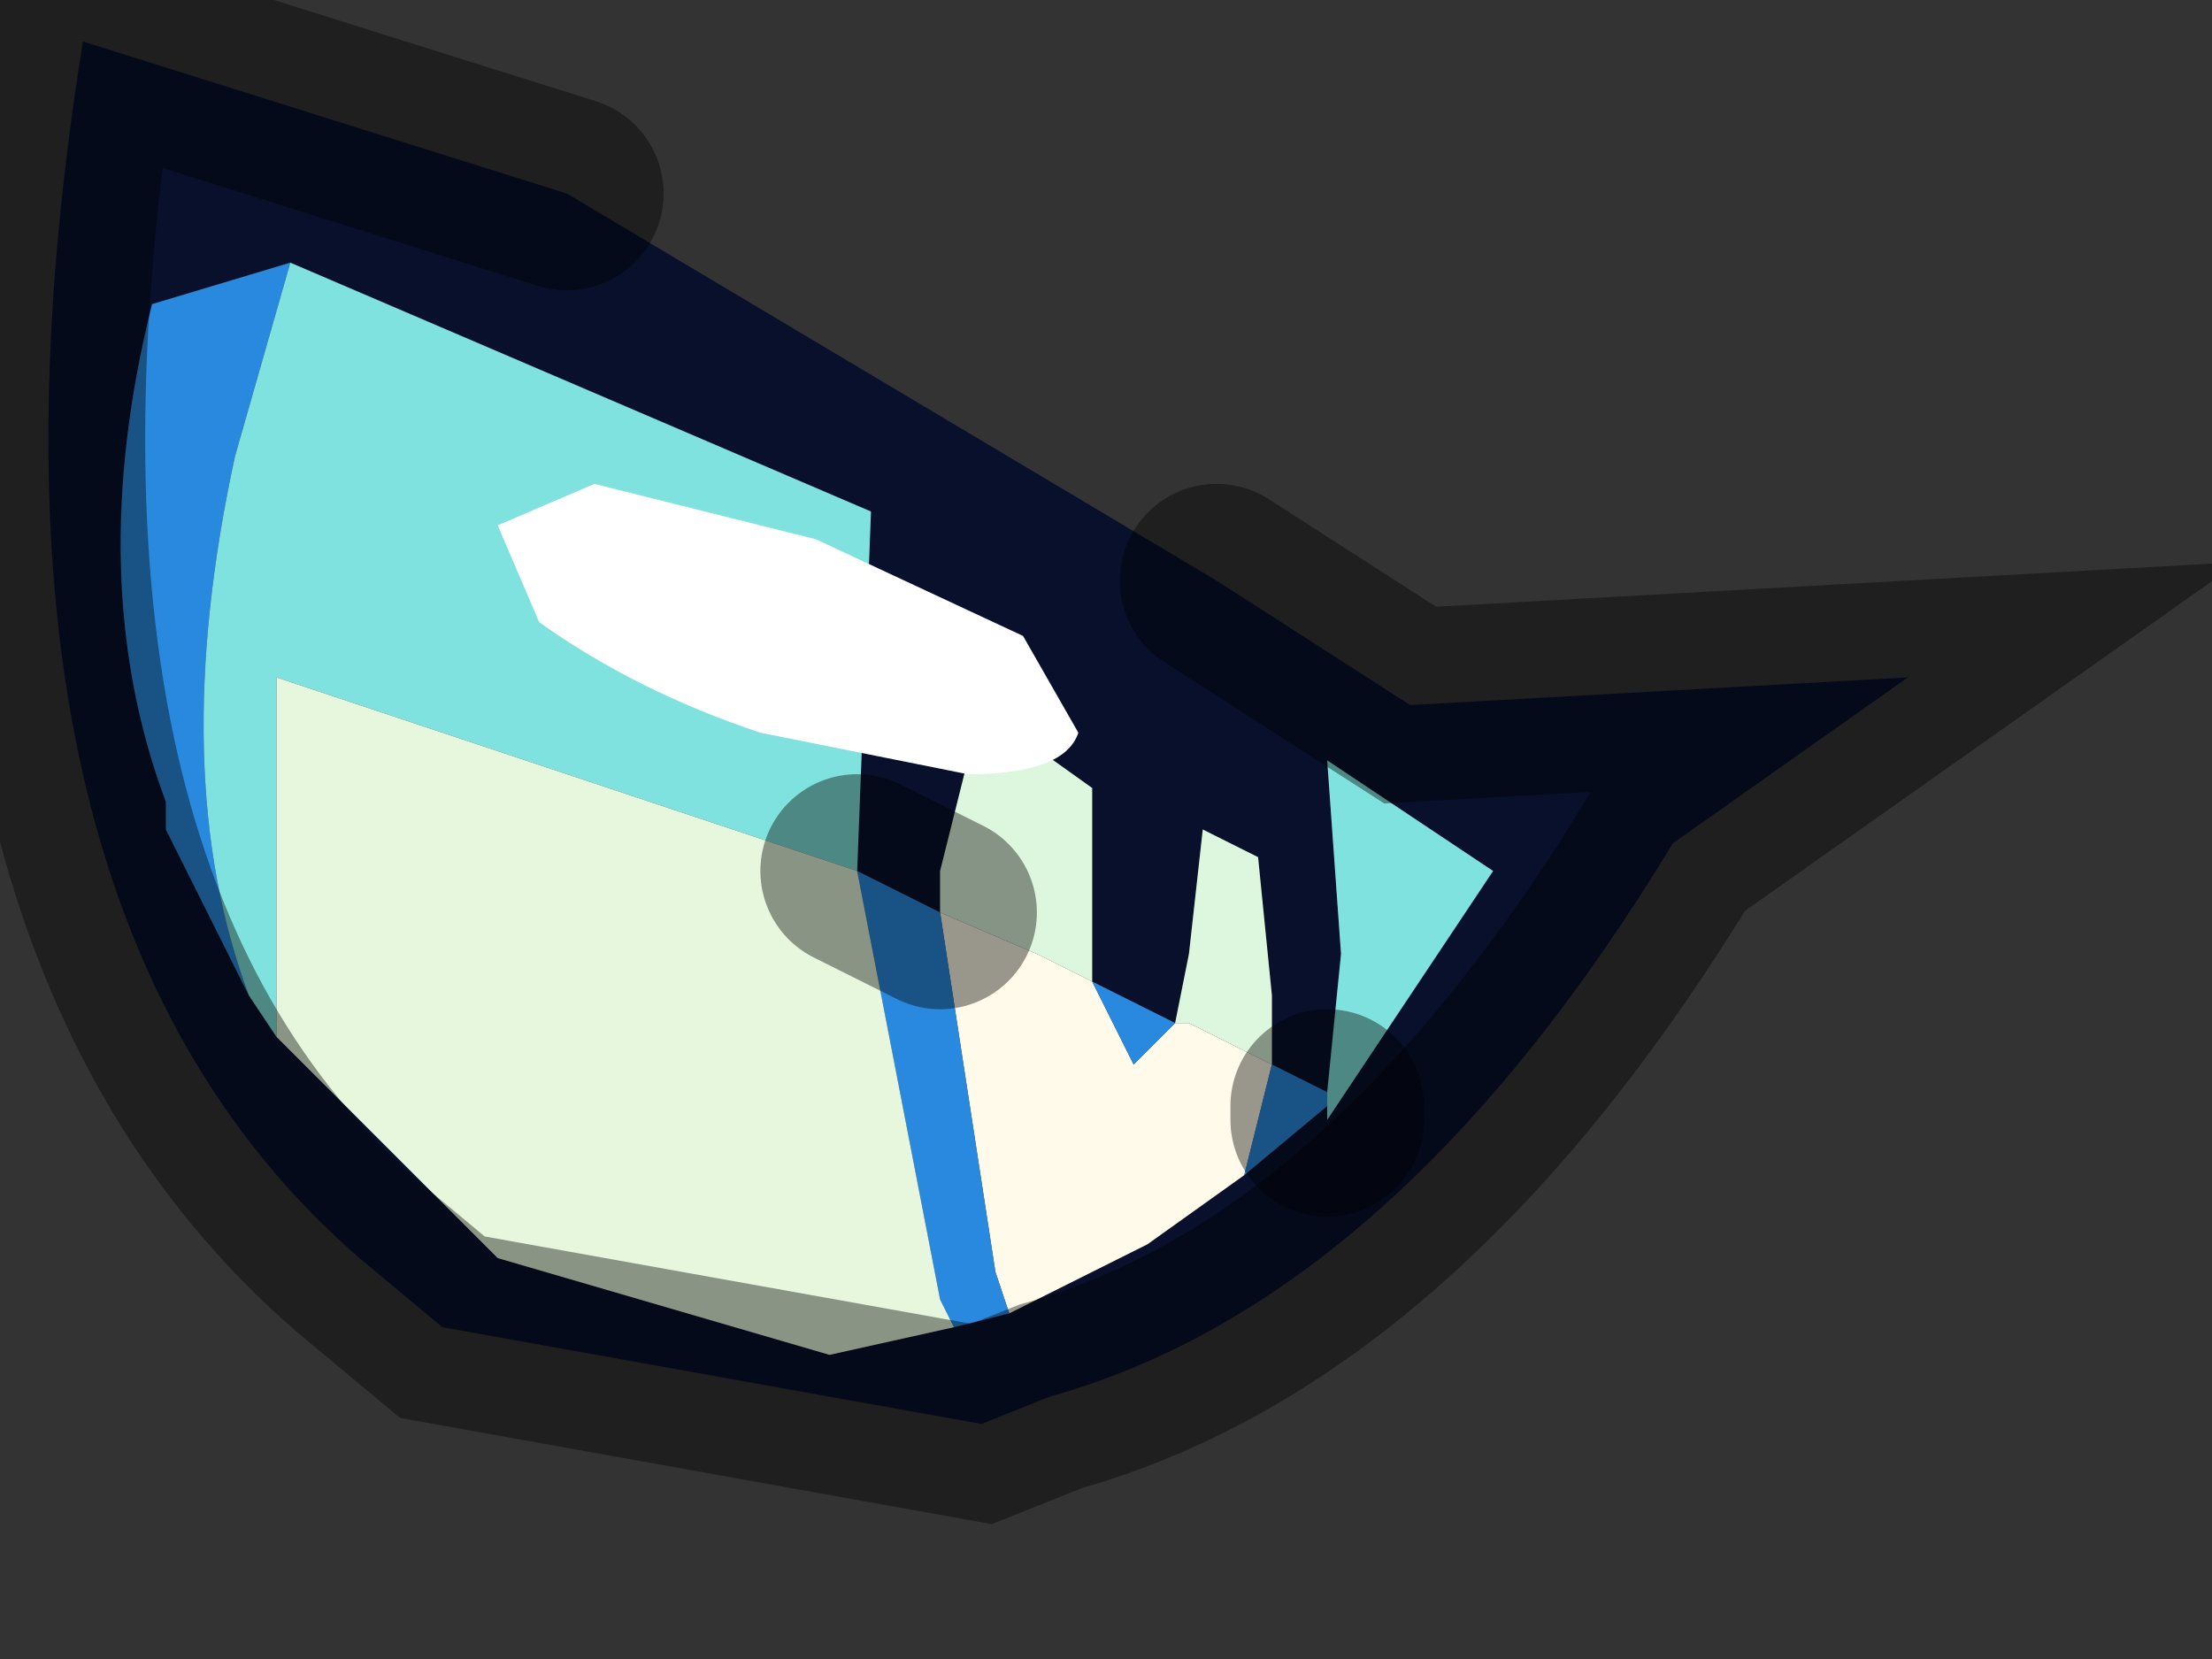 <?xml version="1.0" encoding="utf-8"?>
<svg version="1.1" id="Layer_1"
xmlns="http://www.w3.org/2000/svg"
xmlns:xlink="http://www.w3.org/1999/xlink"
width="8px" height="6px"
xml:space="preserve">
<rect width="100%" height="100%" fill="#333333" stroke="none"/>
<g id="PathID_4854" transform="matrix(1, 0, 0, 1, 2.5, 2.8)">
<path style="fill:#08102C;fill-opacity:1" d="M0.6 0.35L0.65 -0.95L-1.45 -1.85L-1.95 -1.7Q-2.2 -0.7 -1.9 0.1L-1.9 0.2L-1.6 0.8L-1.5 0.95L-0.7 1.75L0.5 2.1L0.95 2L1.15 1.95L1.65 1.7L2 1.45L2.3 1.2L2.3 1.25L2.9 0.35L2.3 -0.05L2.35 0.65L2.3 1.15L2.1 1.05L2.1 0.8L2.05 0.3L1.85 0.2L1.8 0.65L1.75 0.9L1.45 0.75L1.45 0.05L1.1 -0.2L1 -0.05L0.9 0.35L0.9 0.5L0.6 0.35M1.9 -0.7L2.6 -0.25L4.4 -0.35L3.55 0.25Q2.55 1.9 1.3 2.25L1.05 2.35L-0.9 2L-1.2 1.75Q-2.7 0.45 -2.2 -2.65L-0.45 -2.1L1.9 -0.7" />
<path style="fill:#DDF7DE;fill-opacity:1" d="M1.25 0.65L0.9 0.5L0.9 0.35L1 -0.05L1.1 -0.2L1.45 0.05L1.45 0.75L1.25 0.65M1.8 0.9L1.75 0.9L1.8 0.65L1.85 0.2L2.05 0.3L2.1 0.8L2.1 1.05L1.8 0.9" />
<path style="fill:#FFFAEA;fill-opacity:1" d="M0.9 0.5L1.25 0.65L1.45 0.75L1.6 1.05L1.75 0.9L1.8 0.9L2.1 1.05L2 1.45L1.65 1.7L1.15 1.95L1.1 1.8L0.9 0.5" />
<path style="fill:#2989DE;fill-opacity:1" d="M1.6 1.05L1.45 0.75L1.75 0.9L1.6 1.05M2.3 1.2L2 1.45L2.1 1.05L2.3 1.15L2.3 1.2M0.9 1.9L0.6 0.35L0.9 0.5L1.1 1.8L1.15 1.95L0.95 2L0.9 1.9M-1.65 -1.15Q-1.9 0 -1.6 0.8L-1.9 0.2L-1.9 0.1Q-2.2 -0.7 -1.95 -1.7L-1.45 -1.85L-1.65 -1.15" />
<path style="fill:#80E2DE;fill-opacity:1" d="M2.3 1.15L2.35 0.65L2.3 -0.05L2.9 0.35L2.3 1.25L2.3 1.2L2.3 1.15M-1.45 -1.85L0.65 -0.95L0.6 0.35L-1.5 -0.35L-1.5 0.95L-1.6 0.8Q-1.9 0 -1.65 -1.15L-1.45 -1.85" />
<path style="fill:#E6F7DE;fill-opacity:1" d="M0.6 0.35L0.9 1.9L0.95 2L0.5 2.1L-0.7 1.75L-1.5 0.95L-1.5 -0.35L0.6 0.35" />
<path style="fill:none;stroke-width:0.7;stroke-linecap:round;stroke-linejoin:miter;stroke-miterlimit:5;stroke:#000000;stroke-opacity:0.4" d="M2.3 1.25L2.3 1.2" />
<path style="fill:none;stroke-width:0.7;stroke-linecap:round;stroke-linejoin:miter;stroke-miterlimit:5;stroke:#000000;stroke-opacity:0.4" d="M0.6 0.35L0.9 0.5" />
<path style="fill:none;stroke-width:0.7;stroke-linecap:round;stroke-linejoin:miter;stroke-miterlimit:5;stroke:#000000;stroke-opacity:0.4" d="M-0.45 -2.1L-2.2 -2.65Q-2.7 0.45 -1.2 1.75L-0.9 2L1.05 2.35L1.3 2.25Q2.55 1.9 3.55 0.25L4.4 -0.35L2.6 -0.25L1.9 -0.7" />
</g>
<g id="PathID_4855" transform="matrix(1, 0, 0, 1, 2.5, 2.8)">
<path style="fill:#FFFFFF;fill-opacity:1" d="M1.2 -0.5L1.4 -0.15Q1.35 0 1 0L0.25 -0.15Q-0.2 -0.3 -0.55 -0.55L-0.7 -0.9L-0.35 -1.05L0.45 -0.85L1.2 -0.5" />
</g>
</svg>

